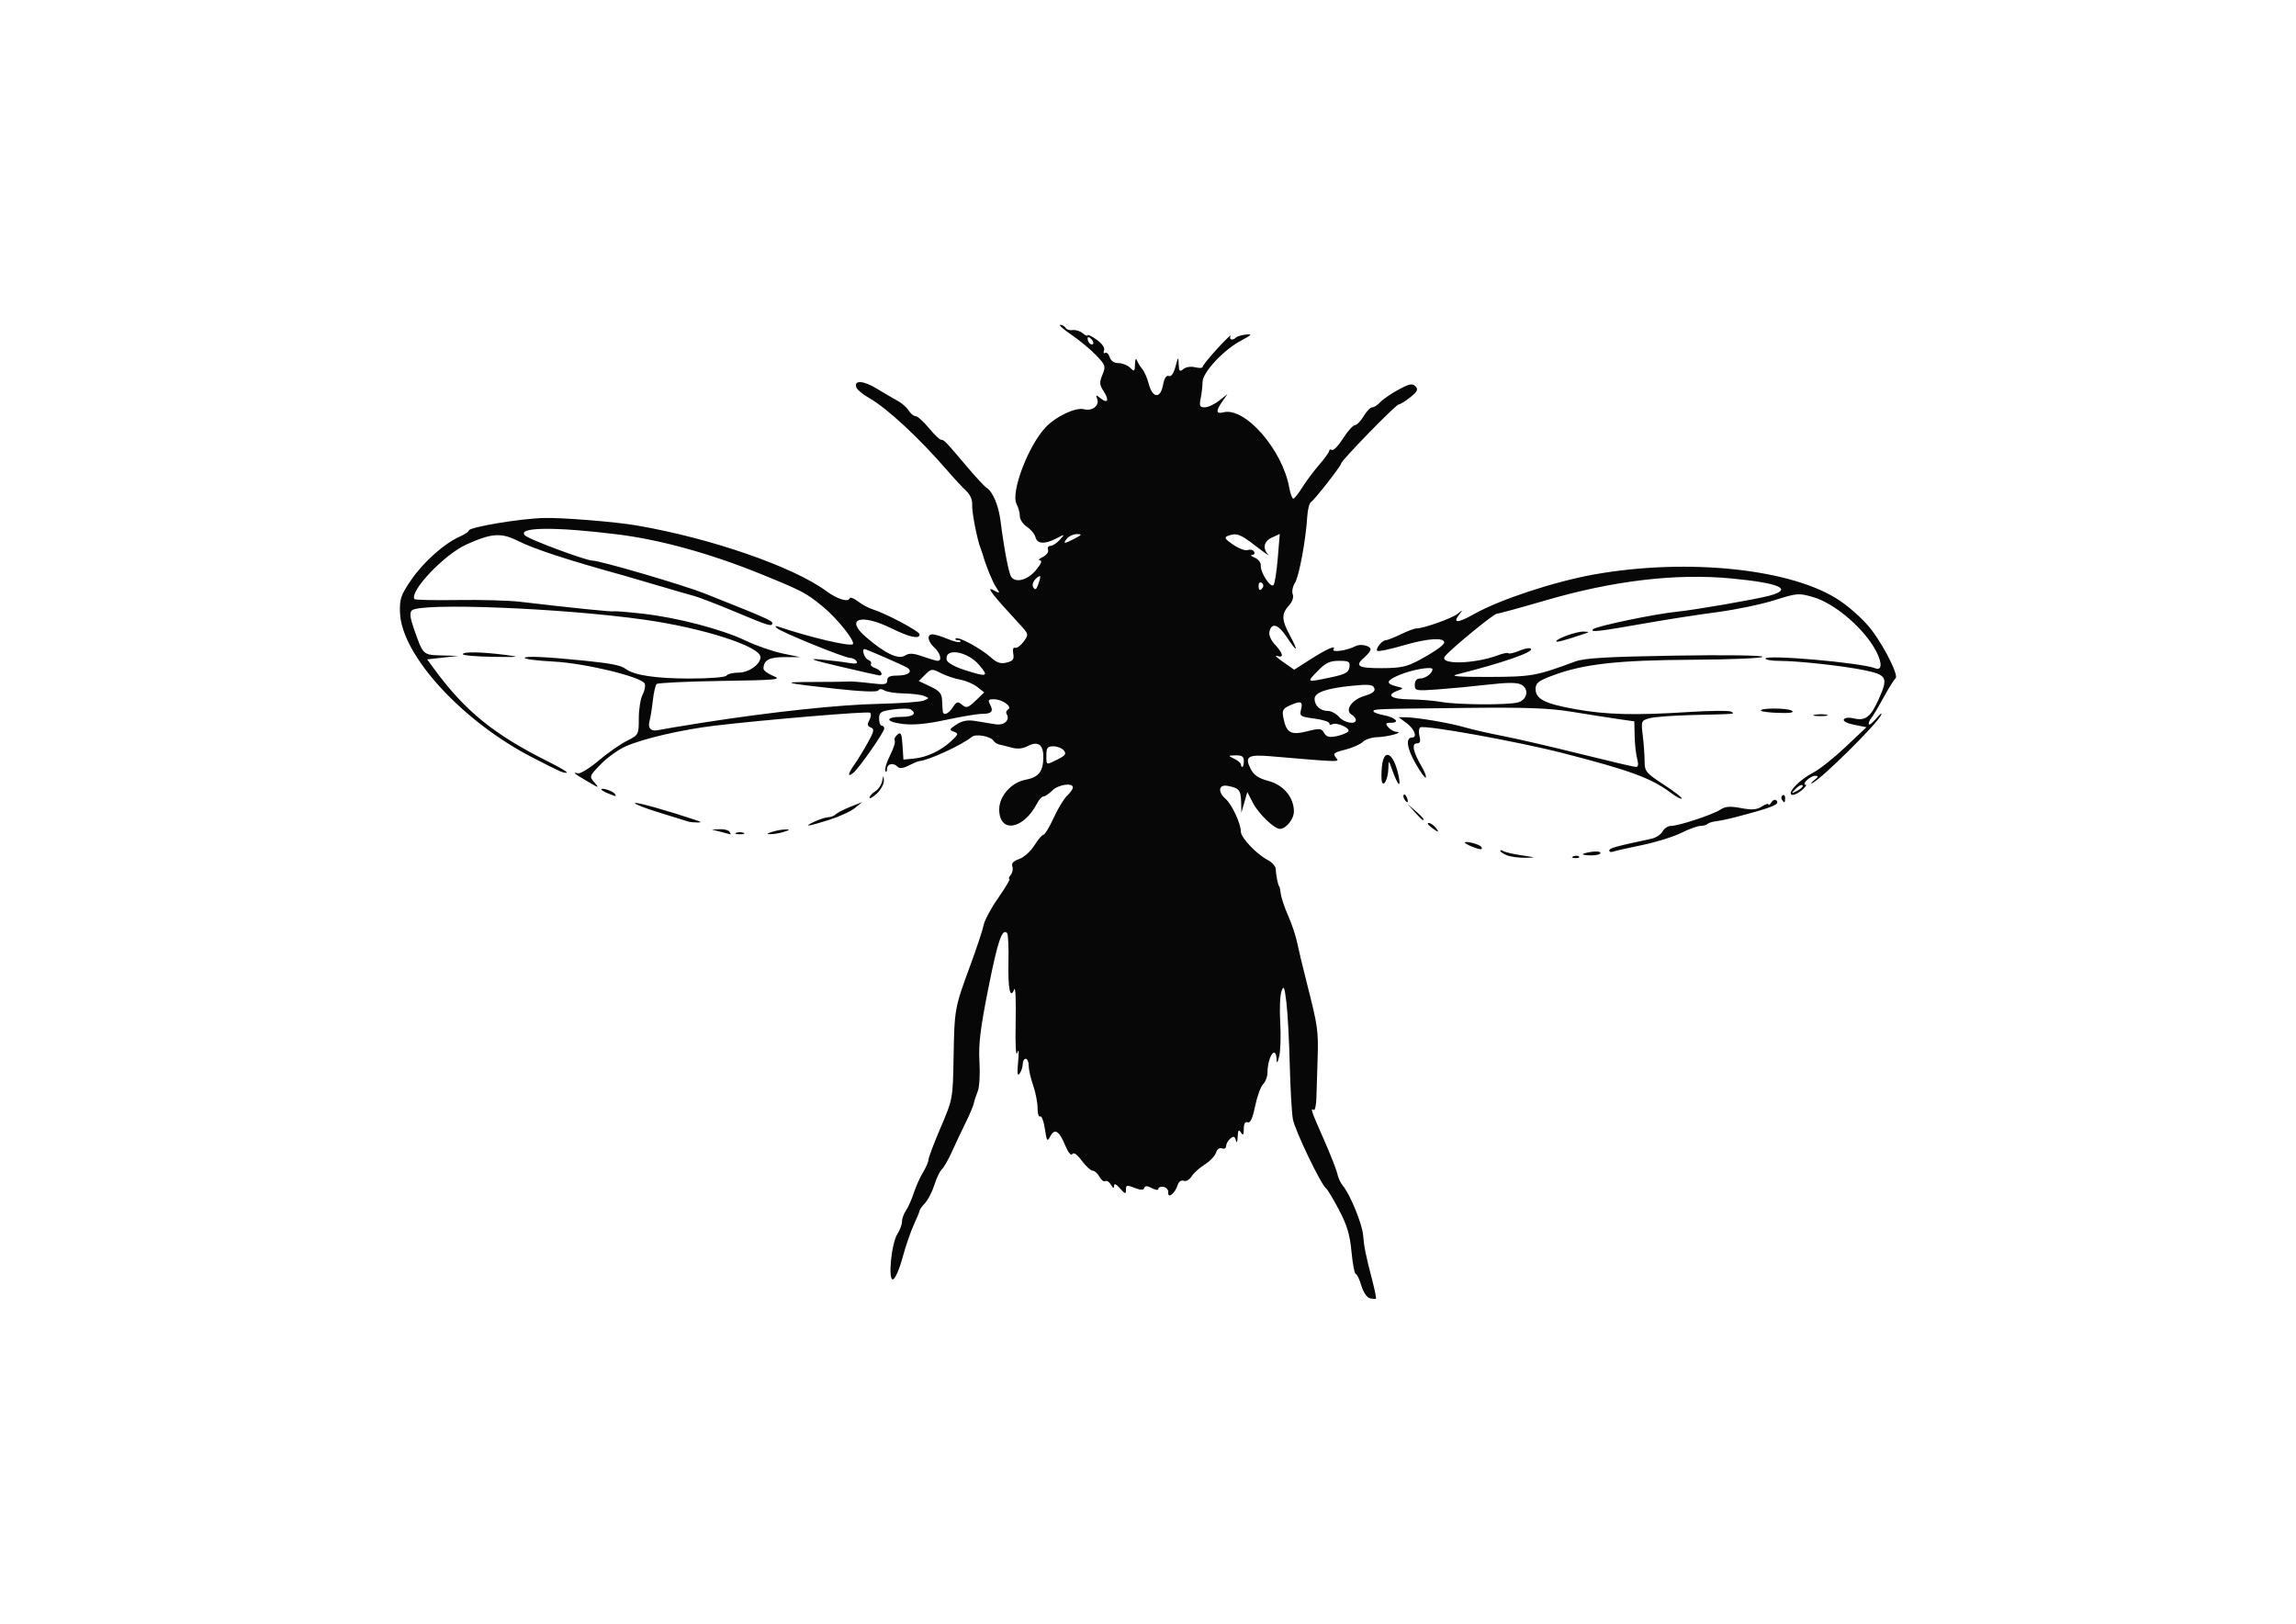 <?xml version="1.0" encoding="UTF-8" standalone="no"?>
<!-- Created with Inkscape (http://www.inkscape.org/) -->

<svg
   xmlns:dc="http://purl.org/dc/elements/1.1/"
   xmlns:cc="http://creativecommons.org/ns#"
   xmlns:rdf="http://www.w3.org/1999/02/22-rdf-syntax-ns#"
   xmlns:svg="http://www.w3.org/2000/svg"
   xmlns="http://www.w3.org/2000/svg"
   xmlns:sodipodi="http://sodipodi.sourceforge.net/DTD/sodipodi-0.dtd"
   xmlns:inkscape="http://www.inkscape.org/namespaces/inkscape"
   version="1.1"
   width="297mm"
   height="210mm"
   viewBox="0 0 1122.52 793.701"
   id="Layer_1"
   xml:space="preserve"
   sodipodi:docname="hexapoda.svg"
   inkscape:version="0.92.3 (unknown)"><sodipodi:namedview
   pagecolor="#ffffff"
   bordercolor="#666666"
   borderopacity="1"
   objecttolerance="10"
   gridtolerance="10"
   guidetolerance="10"
   inkscape:pageopacity="0"
   inkscape:pageshadow="2"
   inkscape:window-width="2495"
   inkscape:window-height="1416"
   id="namedview11"
   showgrid="false"
   units="mm"
   inkscape:zoom="0.55589226"
   inkscape:cx="559.46093"
   inkscape:cy="396.85039"
   inkscape:window-x="65"
   inkscape:window-y="24"
   inkscape:window-maximized="1"
   inkscape:current-layer="Layer_1" /><defs
   id="defs19" />
    
    
    
<path
   inkscape:connector-curvature="0"
   id="path868"
   d="m 669.744,634.622 c -1.433,-0.319 -3.216,-2.964 -4.191,-6.219 -0.933,-3.115 -2.166,-5.663 -2.74,-5.663 -0.574,0 -1.5,-4.871 -2.058,-10.825 -0.783,-8.357 -2.183,-13.038 -6.141,-20.533 -2.82,-5.34 -5.638,-10.044 -6.262,-10.454 -2.41,-1.582 -15.31,-28.445 -16.268,-33.877 -0.555,-3.148 -1.241,-15.126 -1.523,-26.617 -0.282,-11.491 -1.007,-25.079 -1.611,-30.194 -0.93,-7.872 -1.301,-8.757 -2.416,-5.764 -0.725,1.945 -1.012,8.789 -0.639,15.208 0.373,6.419 0.159,13.876 -0.477,16.571 -0.806,3.415 -1.2,3.917 -1.303,1.658 -0.337,-7.41 -4.404,-1.391 -4.451,6.587 -0.014,1.84 -0.972,4.298 -2.137,5.462 -1.164,1.164 -2.919,5.999 -3.899,10.744 -1.236,5.986 -2.353,8.408 -3.647,7.912 -1.241,-0.476 -1.872,0.594 -1.887,3.202 -0.017,3.059 -0.328,3.444 -1.419,1.756 -1.083,-1.675 -1.439,-1.189 -1.586,2.161 -0.114,2.607 -0.457,3.292 -0.863,1.725 -0.535,-2.063 -1.094,-2.249 -2.715,-0.904 -1.122,0.932 -2.041,2.567 -2.041,3.634 0,1.077 -0.903,1.593 -2.031,1.16 -1.212,-0.465 -2.404,0.395 -2.956,2.135 -0.509,1.603 -2.999,4.207 -5.534,5.786 -2.535,1.579 -5.413,4.187 -6.397,5.795 -0.994,1.625 -2.696,2.575 -3.832,2.139 -1.22,-0.468 -2.41,0.367 -2.951,2.072 -1.276,4.019 -4.885,6.916 -4.606,3.696 0.115,-1.322 -0.926,-2.584 -2.313,-2.805 -1.387,-0.221 -2.522,0.212 -2.522,0.962 0,0.757 -1.412,0.608 -3.173,-0.334 -2.254,-1.206 -3.325,-1.242 -3.698,-0.123 -0.358,1.075 -1.669,1.14 -4.125,0.207 -4.725,-1.797 -4.853,-1.77 -4.853,1.013 0,1.902 -0.581,1.712 -2.882,-0.941 -1.883,-2.171 -2.897,-2.622 -2.926,-1.301 -0.03,1.411 -0.492,1.251 -1.53,-0.53 -0.817,-1.404 -2.062,-2.196 -2.766,-1.761 -0.704,0.435 -1.984,-0.524 -2.844,-2.131 -0.86,-1.607 -2.352,-2.94 -3.314,-2.962 -0.963,-0.022 -3.371,-2.227 -5.353,-4.9 -2.293,-3.094 -3.971,-4.266 -4.616,-3.226 -0.599,0.966 -1.99,-0.712 -3.404,-4.106 -3.032,-7.281 -5.174,-8.637 -7.316,-4.634 -1.54,2.878 -1.767,2.572 -2.7,-3.651 -0.56,-3.736 -1.594,-6.437 -2.298,-6.002 -0.704,0.435 -1.28,-1.435 -1.28,-4.156 0,-2.721 -0.973,-7.704 -2.161,-11.073 -1.189,-3.369 -2.161,-7.666 -2.161,-9.547 0,-1.882 -0.648,-3.421 -1.441,-3.421 -0.793,0 -1.451,1.135 -1.463,2.522 -0.014,1.387 -0.698,3.494 -1.525,4.683 -1.089,1.567 -1.296,-0.019 -0.749,-5.764 0.484,-5.087 0.333,-6.635 -0.421,-4.323 -0.693,2.126 -1.011,-4.074 -0.777,-15.13 0.219,-10.303 -0.091,-17.478 -0.688,-15.946 -2.008,5.157 -3.128,-0.193 -2.834,-13.537 0.158,-7.166 -0.155,-13.471 -0.696,-14.011 -2.407,-2.407 -4.531,3.891 -9.169,27.187 -3.891,19.546 -4.826,27.293 -4.314,35.759 0.359,5.944 -0.014,12.428 -0.824,14.409 -0.813,1.981 -1.685,4.649 -1.939,5.928 -0.254,1.279 -2.031,5.494 -3.949,9.366 -1.918,3.872 -4.94,10.274 -6.715,14.226 -1.775,3.952 -4.003,7.843 -4.952,8.646 -0.949,0.803 -2.582,4.199 -3.629,7.546 -1.047,3.348 -3.102,7.373 -4.567,8.946 -1.465,1.572 -2.664,3.217 -2.664,3.655 0,0.438 -1.272,3.545 -2.827,6.905 -1.555,3.36 -4.044,10.612 -5.53,16.117 -1.487,5.505 -3.559,10.294 -4.604,10.642 -2.646,0.882 -0.879,-17.665 2.119,-22.24 1.208,-1.844 2.197,-4.529 2.197,-5.965 0,-1.437 0.88,-3.891 1.956,-5.454 1.076,-1.563 2.796,-5.42 3.821,-8.571 1.026,-3.151 3.061,-7.69 4.522,-10.086 1.461,-2.397 2.66,-5.174 2.663,-6.172 0,-0.998 2.684,-8.083 5.957,-15.744 5.931,-13.883 5.953,-13.999 6.316,-34.209 0.428,-23.814 0.501,-24.215 8.079,-44.775 3.213,-8.718 6.197,-17.727 6.631,-20.021 0.434,-2.294 3.669,-8.292 7.19,-13.329 3.521,-5.037 5.948,-9.157 5.393,-9.157 -0.554,0 -0.269,-0.89 0.634,-1.979 0.903,-1.088 1.267,-2.956 0.809,-4.151 -0.569,-1.484 0.498,-2.637 3.369,-3.637 2.311,-0.806 5.646,-3.801 7.41,-6.656 1.765,-2.855 3.756,-5.191 4.426,-5.191 0.67,0 2.915,-3.707 4.989,-8.237 2.074,-4.53 5.04,-9.419 6.59,-10.863 1.55,-1.444 2.819,-3.249 2.819,-4.011 0,-2.505 -7.145,-1.445 -10.086,1.497 -1.585,1.585 -3.507,2.882 -4.272,2.882 -0.765,0 -2.141,1.459 -3.058,3.242 -6.722,13.067 -18.607,15.025 -18.607,3.064 0,-6.419 5.922,-13.141 12.695,-14.408 6.58,-1.231 8.814,-4.01 8.873,-11.036 0.053,-6.31 -2.653,-8.155 -7.865,-5.366 -2.159,1.155 -4.877,1.405 -7.468,0.687 -2.24,-0.621 -4.981,-1.31 -6.091,-1.529 -1.11,-0.22 -2.413,-1.039 -2.896,-1.822 -1.378,-2.229 -8.62,-3.571 -10.595,-1.963 -4.994,4.066 -21.328,11.575 -25.883,11.899 -0.575,0.041 -2.829,1 -5.009,2.131 -2.571,1.334 -4.456,1.563 -5.366,0.653 -2.241,-2.241 -5.139,-1.625 -5.263,1.119 -0.062,1.387 -0.425,1.76 -0.805,0.828 -0.38,-0.931 0.668,-4.358 2.33,-7.614 1.661,-3.256 2.679,-6.473 2.261,-7.149 -0.417,-0.676 0.169,-1.998 1.303,-2.94 1.733,-1.438 2.133,-0.602 2.506,5.24 l 0.444,6.952 5.043,-0.484 c 6.368,-0.611 13.135,-3.769 18.264,-8.522 3.634,-3.368 3.753,-3.783 1.334,-4.631 -2.38,-0.835 -2.247,-1.201 1.281,-3.512 2.809,-1.84 5.442,-2.335 9.18,-1.725 2.883,0.47 7.278,1.188 9.765,1.596 4.454,0.73 7.444,-2.013 5.545,-5.086 -0.412,-0.666 -0.05,-1.643 0.802,-2.17 2.172,-1.342 -2.821,-4.901 -6.958,-4.959 -2.773,-0.039 -3.065,0.379 -1.852,2.647 1.792,3.348 0.708,4.512 -4.203,4.512 -2.103,0 -9.938,1.315 -17.411,2.922 -9.396,2.021 -15.915,2.637 -21.136,1.997 -8.617,-1.056 -8.82,-3.479 -0.291,-3.479 5.443,0 7.359,-1.673 4.171,-3.643 -0.829,-0.512 -4.638,-0.501 -8.465,0.025 -6.139,0.844 -6.958,1.368 -6.958,4.449 0,1.921 0.567,3.492 1.261,3.492 0.693,0 1.261,0.617 1.261,1.372 0,1.752 -12.202,19.253 -15.101,21.659 -3.001,2.491 -2.749,0.536 0.526,-4.077 1.494,-2.104 4.397,-6.841 6.451,-10.528 3.151,-5.654 3.393,-6.834 1.545,-7.543 -1.693,-0.65 -1.848,-1.481 -0.684,-3.656 0.829,-1.549 0.951,-3.159 0.272,-3.579 -1.229,-0.76 -51.139,3.414 -75.862,6.345 -15.957,1.891 -34.997,6.305 -43.583,10.103 -3.545,1.568 -9.019,5.503 -12.165,8.746 -5.62,5.791 -5.675,5.948 -3.084,8.925 2.473,2.842 2.279,2.819 -3.127,-0.37 -7.139,-4.211 -7.782,-4.743 -4.977,-4.117 1.225,0.273 5.764,-2.502 10.086,-6.168 4.322,-3.666 10.522,-8.009 13.777,-9.651 5.87,-2.961 5.918,-3.05 5.918,-11.056 0,-4.439 0.827,-9.617 1.838,-11.506 1.011,-1.889 1.496,-4.327 1.078,-5.417 -1.259,-3.28 -29.038,-10.021 -44.651,-10.834 -7.727,-0.403 -14.049,-1.19 -14.049,-1.75 0,-1.072 10.326,-0.6 29.539,1.35 12.931,1.313 17.542,2.253 19.96,4.07 4.016,3.018 14.779,4.629 30.915,4.629 10.045,0 17.776,-0.609 18.29,-1.441 0.49,-0.793 3.122,-1.441 5.849,-1.441 5.031,0 10.722,-4.022 10.722,-7.578 0,-5.228 -28.011,-14.243 -56.917,-18.318 -40.363,-5.691 -109.628,-8.424 -113.57,-4.482 -1.112,1.112 -0.798,3.708 1.105,9.122 4.466,12.707 4.338,12.586 13.452,12.846 l 8.235,0.235 -7.637,0.846 -7.637,0.846 3.705,5.043 c 14.893,20.272 29.131,31.798 55.516,44.941 5.944,2.961 9.988,5.408 8.986,5.437 -1.971,0.058 -2.276,-0.077 -16.191,-7.176 -34.621,-17.664 -64.531,-50.202 -65.285,-71.023 -0.246,-6.791 0.372,-8.603 5.486,-16.078 5.974,-8.732 16.136,-17.792 23.722,-21.15 2.407,-1.065 4.376,-2.381 4.376,-2.924 0,-1.677 24.786,-5.848 36.744,-6.182 8.811,-0.247 34.899,1.855 45.389,3.657 36.485,6.266 76.775,20.239 92.94,32.233 5.048,3.745 10.47,5.414 11.132,3.427 0.255,-0.765 2.069,-0.137 4.032,1.396 1.962,1.533 5.189,3.285 7.17,3.895 6.477,1.991 23.055,10.818 23.055,12.275 0,2.496 -4.796,1.48 -13.689,-2.9 -15.153,-7.463 -23.017,-4.794 -12.517,4.248 9.298,8.008 15.761,11.078 19.026,9.039 2.106,-1.315 4.028,-1.219 8.724,0.438 3.313,1.169 6.59,2.125 7.283,2.125 2.274,0 1.318,-3.824 -1.622,-6.484 -3.32,-3.004 -3.801,-6.484 -0.896,-6.484 1.092,0 4.404,1.011 7.36,2.246 2.956,1.235 5.737,1.884 6.18,1.441 0.443,-0.443 -0.059,-0.805 -1.116,-0.805 -1.057,0 -1.532,-0.39 -1.055,-0.866 1.14,-1.14 12.262,4.87 17.172,9.279 2.938,2.638 4.795,3.241 7.72,2.507 3.096,-0.777 3.724,-1.634 3.201,-4.371 -0.396,-2.071 -0.033,-3.189 0.925,-2.854 0.867,0.303 2.744,-1.057 4.171,-3.022 2.57,-3.537 2.547,-3.624 -2.398,-8.967 -12.942,-13.984 -16.171,-18.174 -12.498,-16.22 3.512,1.869 3.526,1.853 1.299,-1.569 -1.784,-2.741 -5.162,-11.094 -6.351,-15.705 -0.102,-0.396 -0.566,-1.693 -1.03,-2.882 -1.828,-4.68 -4.447,-18.211 -4.202,-21.712 0.156,-2.24 -1.023,-4.884 -2.987,-6.7 -1.785,-1.65 -5.839,-6.005 -9.009,-9.677 -13.888,-16.091 -29.571,-30.643 -38.478,-35.704 -2.935,-1.668 -5.68,-3.927 -6.1,-5.02 -1.454,-3.788 3.35,-3.535 9.984,0.525 3.666,2.244 8.272,4.937 10.235,5.985 1.963,1.048 4.351,3.155 5.305,4.683 0.954,1.528 2.491,2.778 3.415,2.778 0.924,0 3.826,2.594 6.447,5.764 2.622,3.17 5.322,5.764 6.001,5.764 1.445,0 2.118,0.699 12.516,13.003 4.337,5.132 8.714,9.85 9.726,10.484 3.035,1.9 5.828,8.529 6.807,16.158 1.833,14.285 4.085,25.95 5.309,27.504 2.332,2.961 7.985,1.363 11.98,-3.388 2.524,-3.001 3.245,-4.718 2.009,-4.781 -1.061,-0.054 -0.444,-0.813 1.372,-1.688 1.831,-0.882 2.974,-2.443 2.567,-3.505 -0.404,-1.053 0.117,-1.915 1.158,-1.915 1.041,0 3.09,-1.323 4.553,-2.939 2.65,-2.929 2.645,-2.931 -1.578,-0.729 -5.752,2.999 -9.404,2.791 -10.287,-0.587 -0.405,-1.548 -2.289,-3.833 -4.188,-5.076 -1.898,-1.244 -3.452,-3.586 -3.452,-5.205 0,-1.619 -0.708,-4.266 -1.573,-5.883 -3.014,-5.633 5.639,-28.498 14.222,-37.58 5.036,-5.329 14.656,-9.849 18.707,-8.79 4.034,1.055 7.685,-1.766 6.474,-5.001 -0.793,-2.117 -0.6,-2.168 1.561,-0.41 3.561,2.897 4.472,1.022 1.62,-3.331 -2.09,-3.19 -2.182,-4.377 -0.629,-8.128 1.712,-4.132 1.53,-4.695 -3.071,-9.51 -2.689,-2.815 -8.124,-7.319 -12.076,-10.009 -3.952,-2.69 -6.422,-4.89 -5.488,-4.89 0.933,0 2.117,0.679 2.63,1.51 0.513,0.83 2.073,1.317 3.466,1.081 1.393,-0.236 3.605,0.461 4.916,1.548 1.31,1.088 2.383,1.53 2.383,0.983 0,-0.547 1.986,0.419 4.414,2.148 2.67,1.901 4.1,3.962 3.619,5.216 -0.437,1.14 -0.201,1.706 0.525,1.257 0.726,-0.449 1.735,0.49 2.242,2.087 0.581,1.83 2.179,2.903 4.324,2.903 1.871,0 4.421,1.019 5.667,2.264 2.059,2.058 2.275,1.895 2.378,-1.801 0.063,-2.261 0.466,-3.106 0.909,-1.904 0.437,1.189 1.628,3.134 2.645,4.323 1.018,1.189 2.433,4.43 3.145,7.202 1.812,7.054 5.707,7.46 6.971,0.726 0.643,-3.426 1.619,-4.974 2.843,-4.504 1.193,0.458 2.372,-1.197 3.277,-4.597 1.325,-4.981 1.423,-5.054 1.562,-1.173 0.125,3.493 0.483,3.862 2.292,2.361 1.229,-1.02 3.687,-1.391 5.764,-0.869 1.992,0.5 3.628,0.41 3.637,-0.199 0.014,-0.609 3.295,-4.674 7.302,-9.033 4.007,-4.359 6.88,-7.115 6.383,-6.124 -0.961,1.918 0.983,2.487 2.684,0.786 0.558,-0.558 2.774,-1.2 4.923,-1.427 3.24,-0.342 2.789,0.18 -2.639,3.053 -8.37,4.43 -18.669,15.502 -18.669,20.07 0,1.9 -0.405,5.481 -0.901,7.957 -0.767,3.837 -0.476,4.503 1.967,4.503 1.577,0 4.725,-1.459 6.995,-3.242 l 4.127,-3.242 -2.492,3.563 c -3.29,4.704 -3.146,6.311 0.48,5.362 10.529,-2.753 28.882,18.227 32.214,36.825 0.532,2.972 1.425,5.386 1.983,5.365 0.558,-0.021 2.505,-2.453 4.326,-5.403 1.821,-2.951 5.549,-7.951 8.285,-11.113 2.736,-3.161 4.975,-6.28 4.975,-6.929 0,-0.65 0.594,-0.814 1.321,-0.365 0.727,0.449 3.158,-2.083 5.403,-5.626 2.245,-3.543 4.856,-6.466 5.802,-6.495 0.946,-0.029 2.869,-1.998 4.273,-4.375 1.404,-2.378 3.286,-4.323 4.181,-4.323 0.895,0 2.661,-1.135 3.924,-2.522 1.263,-1.387 5.242,-4.122 8.842,-6.079 5.343,-2.904 6.882,-3.215 8.374,-1.694 1.483,1.512 1.012,2.522 -2.494,5.351 -2.378,1.918 -4.917,3.491 -5.643,3.495 -1.393,0.007 -28.216,27.511 -28.218,28.934 -10e-4,1.167 -12.944,17.71 -14.714,18.808 -0.803,0.498 -1.628,3.74 -1.833,7.205 -0.672,11.328 -4.02,29.289 -6.039,32.393 -1.087,1.671 -1.559,4.127 -1.048,5.457 0.545,1.421 -0.154,3.613 -1.694,5.315 -3.878,4.285 -3.835,7.059 0.228,14.647 4.471,8.351 3.78,8.889 -1.387,1.081 -4.153,-6.275 -7.339,-7.374 -8.5,-2.932 -0.461,1.764 0.562,4.236 2.714,6.558 4.07,4.392 4.467,6.726 0.933,5.484 -1.387,-0.488 -0.06,0.83 2.948,2.929 l 5.47,3.815 7.498,-4.772 c 8.681,-5.525 13.167,-7.496 11.716,-5.147 -1.037,1.677 6.891,0.507 10.757,-1.588 2.395,-1.298 7.36,-0.219 7.36,1.6 0,0.708 -1.297,2.397 -2.882,3.755 -5.07,4.341 -3.395,5.431 8.285,5.395 9.356,-0.029 12.336,-0.666 18.372,-3.928 7.607,-4.111 12.248,-7.383 12.248,-8.637 0,-2.518 -8.178,-1.995 -19.195,1.229 -6.991,2.046 -13.081,3.349 -13.534,2.897 -1.017,-1.017 2.329,-5.215 4.157,-5.215 0.734,0 4.018,-1.297 7.299,-2.882 3.281,-1.585 6.741,-2.882 7.69,-2.882 3.471,0 17.266,-4.881 20.043,-7.092 2.674,-2.128 2.73,-2.11 0.875,0.282 -3.393,4.377 -0.733,4.292 7.289,-0.232 12.596,-7.104 39.372,-15.917 58.863,-19.374 46.019,-8.162 97.271,-2.629 120.094,12.965 5.625,3.843 12.324,10.071 15.591,14.493 6.652,9.005 13.149,22.282 11.45,23.402 -0.644,0.424 -3.292,4.662 -5.885,9.417 -2.593,4.755 -5.283,9.262 -5.979,10.014 -0.696,0.753 -1.242,2.05 -1.213,2.882 0.029,0.832 1.707,-0.432 3.73,-2.81 2.023,-2.378 3.027,-3.026 2.231,-1.441 -2.301,4.58 -28.75,30.73 -33.39,33.012 -1.189,0.585 -0.903,0.043 0.636,-1.205 2.259,-1.832 2.363,-2.268 0.537,-2.268 -2.332,0 -6.833,4.285 -4.591,4.371 0.692,0.026 -0.269,1.32 -2.135,2.874 -1.866,1.554 -4.022,2.437 -4.791,1.961 -1.971,-1.218 4.26,-7.512 10.714,-10.821 2.977,-1.526 10.031,-7.132 15.675,-12.457 l 10.263,-9.682 -5.978,-1.182 c -3.466,-0.685 -5.597,-1.799 -5.071,-2.649 0.499,-0.807 2.512,-1.064 4.474,-0.572 6.019,1.511 8.573,-0.395 12.624,-9.423 4.712,-10.5 4.016,-11.809 -7.516,-14.131 -10.421,-2.098 -32.076,-4.458 -41.051,-4.474 -3.764,-0.007 -6.844,-0.509 -6.844,-1.116 0,-2.12 46.827,2.009 53.675,4.732 4.333,1.724 3.029,-5.288 -2.405,-12.932 -7.016,-9.868 -18.9,-19.192 -27.79,-21.802 -7.207,-2.116 -7.953,-2.059 -19.108,1.465 -6.385,2.017 -18.896,4.627 -27.803,5.8 -8.907,1.173 -23.975,3.501 -33.485,5.173 -24.846,4.369 -29.063,4.863 -27.378,3.204 1.529,-1.505 30.16,-7.477 41.066,-8.566 8.561,-0.854 38.201,-5.978 44.968,-7.773 12.06,-3.199 5.464,-6.217 -18.547,-8.487 -27.054,-2.557 -57.69,1.08 -90.927,10.794 -12.118,3.542 -22.73,6.44 -23.581,6.44 -1.511,0 -21.907,16.7 -25.282,20.699 -3.665,4.344 14.244,4.025 26.033,-0.463 2.289,-0.872 4.479,-1.268 4.866,-0.881 0.387,0.387 2.877,-0.204 5.532,-1.314 2.656,-1.11 5.154,-1.491 5.552,-0.848 1.049,1.697 -14.114,6.92 -36.482,12.565 -3.285,0.829 1.81,1.199 15.85,1.151 20.993,-0.072 23.057,-0.441 42.306,-7.568 4.424,-1.638 15.725,-2.298 48.631,-2.841 24.318,-0.401 42.865,-0.157 42.862,0.563 0,0.699 -15.403,1.352 -34.222,1.451 -36.694,0.194 -53.377,2.077 -68.439,7.726 -6.929,2.598 -8.285,3.675 -8.285,6.573 0,4.913 4.485,7.187 19.453,9.865 15.289,2.735 29.005,3.08 55.26,1.39 10.58,-0.681 19.982,-0.762 20.893,-0.18 1.918,1.226 3.191,1.116 -19.237,1.661 -9.114,0.222 -18.433,0.925 -20.71,1.564 -4.033,1.131 -4.117,1.351 -3.255,8.525 0.487,4.05 0.89,9.72 0.897,12.598 0.014,4.854 0.697,5.68 9.421,11.364 5.175,3.372 9.108,6.431 8.74,6.799 -0.368,0.368 -2.819,-0.941 -5.446,-2.909 -9.469,-7.091 -19.767,-10.879 -52.328,-19.247 -22.457,-5.771 -67.925,-13.98 -70.075,-12.651 -0.694,0.429 -0.864,2.361 -0.379,4.293 0.644,2.566 0.293,3.514 -1.301,3.514 -2.662,0 -1.777,4.299 2.311,11.229 1.539,2.609 2.473,5.071 2.074,5.469 -0.399,0.398 -2.738,-2.844 -5.2,-7.205 -4.099,-7.264 -4.712,-12.374 -1.483,-12.374 2.719,0 1.109,-4.214 -2.676,-7.001 l -3.963,-2.919 3.602,0.044 c 5.555,0.069 21.605,2.808 28.819,4.918 3.566,1.044 11.996,2.965 18.732,4.27 6.736,1.305 23.731,5.235 37.766,8.734 14.035,3.499 26.263,6.362 27.174,6.362 1.107,0 1.298,-1.313 0.575,-3.963 -0.594,-2.179 -1.151,-7.196 -1.237,-11.147 l -0.157,-7.185 -7.925,-1.135 c -4.359,-0.624 -14.409,-2.197 -22.334,-3.496 -11.375,-1.864 -22.451,-2.271 -52.594,-1.934 -44.872,0.502 -44.669,0.494 -44.669,1.682 0,0.506 2.247,1.342 4.993,1.857 5.727,1.074 8.256,3.707 3.561,3.707 -2.631,0 -2.851,0.352 -1.349,2.161 0.987,1.189 2.849,2.226 4.139,2.305 3.805,0.233 -4.388,2.437 -9.645,2.595 -2.632,0.079 -5.762,1.119 -6.954,2.312 -1.193,1.193 -5.05,2.894 -8.571,3.781 -5.524,1.391 -6.152,1.917 -4.573,3.831 1.947,2.361 3.294,2.387 -32.212,-0.63 -10.827,-0.92 -12.532,0.229 -9.381,6.323 1.517,2.934 3.89,4.513 8.726,5.806 7.309,1.955 12.348,8.023 12.358,14.881 0,3.724 -3.842,8.509 -6.842,8.509 -2.804,0 -10.48,-7.409 -13.242,-12.783 l -2.688,-5.229 -1.45,5.043 -1.45,5.043 -0.13,-5.318 c -0.14,-5.699 -1.049,-6.764 -6.638,-7.778 -4.428,-0.803 -4.921,2.948 -0.852,6.477 2.986,2.59 7.36,12.032 7.36,15.888 0,2.943 7.685,11.054 13.152,13.881 2.179,1.127 3.954,3.187 3.946,4.579 -0.014,2.512 1.162,8.294 1.688,8.294 0.151,0 0.476,1.621 0.722,3.602 0.246,1.981 1.883,6.844 3.638,10.807 1.755,3.963 3.711,9.798 4.347,12.968 0.636,3.17 2.812,12.248 4.835,20.173 5.286,20.708 5.633,23.156 5.197,36.744 -0.216,6.736 -0.48,15.266 -0.587,18.955 -0.107,3.689 -0.68,6.406 -1.274,6.039 -1.815,-1.122 -1.298,0.406 4.823,14.248 3.247,7.343 6.249,14.973 6.672,16.954 0.423,1.981 1.626,4.593 2.675,5.803 3.439,3.971 9.478,18.649 9.927,24.13 0.486,5.936 1.3,9.947 4.552,22.43 1.206,4.628 1.98,8.561 1.721,8.741 -0.259,0.179 -1.593,0.076 -2.965,-0.23 z M 881.262,383.875 c -0.483,-0.483 -1.997,0.294 -3.365,1.726 -2.378,2.49 -2.339,2.528 0.878,0.878 1.851,-0.949 2.97,-2.121 2.487,-2.604 z m -273.145,-11.857 c 0,-2.207 -0.928,-2.859 -3.963,-2.784 -3.891,0.096 -3.904,0.126 -0.72,1.661 1.783,0.86 3.242,2.113 3.242,2.784 0,0.671 0.324,1.221 0.72,1.221 0.396,0 0.72,-1.297 0.72,-2.882 z m -90.937,-0.857 c 3.71,-1.851 4.28,-2.692 2.927,-4.323 -0.924,-1.113 -3.222,-2.025 -5.106,-2.025 -2.846,0 -3.426,0.732 -3.426,4.323 0,5.059 -0.277,4.959 5.605,2.025 z m 141.919,-13.525 c 1.56,-1.56 -5.758,-4.863 -7.875,-3.554 -0.726,0.449 -1.32,0.213 -1.32,-0.525 0,-0.737 -3.305,-1.779 -7.344,-2.315 -6.907,-0.916 -7.291,-1.184 -6.457,-4.508 0.993,-3.958 -0.174,-4.327 -5.707,-1.806 -3.242,1.477 -3.666,2.364 -2.917,6.105 1.449,7.247 3.602,8.445 11.569,6.438 6.163,-1.552 7.046,-1.468 8.31,0.791 1.074,1.919 2.493,2.311 5.897,1.631 2.466,-0.493 5.095,-1.509 5.843,-2.257 z m -316.113,-4.295 c 33.719,-5.289 66.963,-8.858 86.456,-9.282 10.699,-0.233 20.702,-0.959 22.229,-1.613 2.741,-1.175 2.741,-1.204 0,-2.278 -1.527,-0.598 -6.019,-1.143 -9.981,-1.211 -3.963,-0.068 -8.16,-0.728 -9.328,-1.466 -1.321,-0.835 -2.444,-0.824 -2.972,0.03 -0.529,0.855 -8.42,0.534 -20.931,-0.853 -26.089,-2.892 -27.327,-3.302 -9.996,-3.314 7.925,-0.006 15.382,-0.101 16.571,-0.212 1.189,-0.111 5.89,0.252 10.447,0.807 7.129,0.869 8.285,0.68 8.285,-1.354 0,-1.732 1.323,-2.363 4.958,-2.363 5.33,0 7.756,-1.951 4.792,-3.854 -1.753,-1.126 -20.05,-9.114 -20.875,-9.114 -1.508,0 0.022,4.576 1.751,5.239 1.184,0.454 1.823,1.36 1.42,2.012 -0.403,0.652 0.573,1.601 2.17,2.107 2.719,0.863 4.19,3.709 1.822,3.525 -0.594,-0.046 -9.186,-1.989 -19.092,-4.317 -14.099,-3.314 -16.134,-4.062 -9.366,-3.442 4.755,0.435 10.847,1.171 13.537,1.635 3.458,0.596 4.594,0.363 3.878,-0.797 -0.557,-0.902 -1.987,-1.64 -3.177,-1.64 -2.749,0 -33.926,-12.694 -35.851,-14.597 -0.955,-0.944 -0.712,-1.177 0.72,-0.691 15.292,5.19 35.191,9.875 36.478,8.589 1.344,-1.343 -7.494,-12.446 -14.547,-18.275 -8.11,-6.703 -10.137,-7.774 -30.101,-15.899 -24.755,-10.075 -49.325,-16.882 -70.36,-19.493 -30.882,-3.833 -49.566,-3.595 -45.185,0.574 2.04,1.941 29.749,12.241 32.932,12.241 3.708,0 44.313,11.888 54.76,16.033 28.682,11.378 33.141,13.323 33.141,14.452 0,1.978 -1.486,1.532 -18.051,-5.415 -8.696,-3.647 -17.756,-7.145 -20.134,-7.774 -2.378,-0.629 -10.159,-2.878 -17.291,-4.998 -7.133,-2.12 -14.914,-4.392 -17.291,-5.051 -27.724,-7.674 -43.579,-12.867 -51.709,-16.938 -8.133,-4.072 -12.846,-3.726 -25.161,1.849 -10.675,4.832 -27.657,22.672 -25.362,26.643 0.251,0.434 9.739,0.644 21.084,0.466 11.345,-0.178 25.167,0.211 30.715,0.865 25.482,3.001 44.764,4.968 45.781,4.669 0.612,-0.179 6.963,0.336 14.113,1.146 16.961,1.921 38.598,7.59 50.337,13.187 5.151,2.456 13.257,5.273 18.012,6.26 l 8.646,1.794 -7.721,-0.011 c -7.493,-0.01 -10.213,1.478 -10.268,5.622 -0.014,0.906 2.168,2.527 4.845,3.602 4.371,1.756 1.764,2.003 -25.576,2.419 -16.744,0.255 -30.928,0.934 -31.519,1.508 -0.592,0.574 -1.433,4.256 -1.869,8.182 -0.436,3.926 -1.129,8.267 -1.539,9.646 -1.085,3.648 0.603,5.532 4.212,4.7 1.735,-0.399 11.259,-1.998 21.165,-3.551 z m 319.886,-1.424 c 0,-0.753 -0.894,-1.888 -1.986,-2.522 -3.603,-2.091 -0.124,-7.32 6.113,-9.189 4.095,-1.227 5.488,-2.321 4.902,-3.848 -0.666,-1.735 -2.672,-1.951 -10.737,-1.156 -12.633,1.245 -18.465,3.269 -18.465,6.41 0,3.325 2.823,5.911 6.452,5.911 1.647,0 4.104,1.297 5.461,2.882 2.517,2.94 8.26,3.992 8.26,1.513 z m -197.06,-6.176 c 1.868,-2.814 2.445,-2.969 4.551,-1.221 2.11,1.751 2.935,1.499 6.615,-2.026 l 4.204,-4.027 -3.418,-2.689 c -1.88,-1.479 -5.579,-3.064 -8.218,-3.522 -2.64,-0.458 -6.905,-1.895 -9.478,-3.194 -4.483,-2.263 -4.807,-2.232 -7.775,0.735 l -3.097,3.097 5.613,2.659 c 4.584,2.171 5.644,3.447 5.78,6.955 0.091,2.363 0.253,4.782 0.36,5.376 0.376,2.091 2.747,1.046 4.864,-2.142 z m 276.311,-2.384 c 4.609,-1.274 5.599,-6.577 1.626,-8.704 -2.034,-1.089 -6.785,-1.087 -16.298,0.007 -7.384,0.849 -18.451,1.905 -24.593,2.345 -10.682,0.766 -11.167,0.667 -11.167,-2.266 0,-1.993 0.908,-3.067 2.594,-3.067 2.62,0 6.052,-2.563 6.052,-4.52 0,-1.559 -9.967,0.159 -16.21,2.794 -6.397,2.7 -6.811,4.2 -1.524,5.527 3.771,0.946 3.791,1.006 0.72,2.142 -5.942,2.198 -3.268,4.142 5.847,4.25 4.953,0.059 11.924,0.626 15.49,1.261 8.024,1.428 32.588,1.579 37.464,0.231 z m -91.499,-12.245 c 7.083,-1.488 8.729,-2.383 9.106,-4.951 0.405,-2.759 -0.209,-3.135 -5.121,-3.135 -4.487,0 -6.54,0.989 -10.469,5.043 -5.444,5.617 -5.546,5.569 6.484,3.042 z m -171.689,-5.819 c -5.847,-7.034 -17.318,-8.937 -16.072,-2.666 0.249,1.252 3.883,3.32 8.365,4.761 11.499,3.696 12.332,3.47 7.707,-2.095 z m 29.656,-43.281 c 0.056,-0.764 -0.948,-0.34 -2.231,0.942 -1.381,1.381 -1.867,3.084 -1.192,4.176 0.85,1.375 1.417,1.135 2.231,-0.942 0.6,-1.532 1.137,-3.411 1.192,-4.176 z m 108.83,5.091 c 0.456,-0.738 0.17,-1.749 -0.635,-2.246 -0.805,-0.498 -1.464,0.106 -1.464,1.341 0,2.531 0.865,2.904 2.1,0.905 z m 7.269,-14.18 0.991,-11.919 -3.739,1.704 c -4.031,1.837 -4.825,5.261 -1.938,8.365 0.991,1.065 -1.661,-0.75 -5.893,-4.035 -7.773,-6.033 -9.612,-6.705 -13.871,-5.071 -1.874,0.719 -1.334,1.59 2.673,4.313 2.761,1.876 5.969,3.048 7.128,2.603 1.159,-0.445 2.535,-0.116 3.058,0.731 0.523,0.847 0.102,1.58 -0.935,1.631 -1.037,0.05 -0.465,0.664 1.272,1.364 1.757,0.708 3.073,2.426 2.967,3.871 -0.246,3.343 4.767,11.035 6.203,9.517 0.601,-0.635 1.539,-6.518 2.084,-13.074 z m -99.231,-9.686 c 3.577,-1.866 3.719,-2.154 1.062,-2.161 -1.686,-0.004 -3.873,0.964 -4.859,2.153 -2.259,2.721 -1.407,2.723 3.798,0.009 z m 7.994,-97.584 c -1.034,-1.034 -1.705,-1.119 -1.705,-0.216 0,1.923 1.704,3.627 2.666,2.666 0.409,-0.409 -0.023,-1.512 -0.961,-2.45 z m 203.267,252.43 c -1.783,-0.717 -3.242,-1.687 -3.242,-2.155 0,-0.469 0.714,-0.411 1.587,0.129 0.873,0.539 4.925,1.469 9.006,2.067 6.976,1.021 7.075,1.091 1.655,1.174 -3.17,0.049 -7.223,-0.498 -9.006,-1.215 z m 32.511,0.502 c 1.04,-0.416 2.283,-0.365 2.762,0.114 0.479,0.479 -0.372,0.819 -1.891,0.757 -1.679,-0.069 -2.02,-0.411 -0.87,-0.871 z m 4.593,-1.014 c 0,-0.306 1.945,-0.842 4.323,-1.191 2.378,-0.349 4.323,-0.098 4.323,0.557 0,0.655 -1.945,1.191 -4.323,1.191 -2.378,0 -4.323,-0.251 -4.323,-0.557 z m 12.968,-1.861 c 0,-1.132 3.001,-1.965 20.573,-5.713 2.201,-0.469 4.656,-2.074 5.454,-3.566 0.798,-1.492 2.641,-2.712 4.095,-2.712 3.766,0 20.34,-5.452 24.136,-7.939 2.473,-1.621 4.765,-1.797 10.132,-0.778 5.365,1.018 7.67,0.841 10.178,-0.78 1.783,-1.153 3.252,-1.595 3.264,-0.982 0.014,0.613 0.625,0.16 1.363,-1.006 0.737,-1.166 1.843,-1.617 2.458,-1.002 1.944,1.944 -1.403,3.328 -19.693,8.139 -3.566,0.938 -7.939,1.863 -9.716,2.056 -1.777,0.193 -3.669,0.787 -4.203,1.321 -0.534,0.534 -2.1,0.971 -3.48,0.971 -1.38,0 -5.649,1.554 -9.486,3.453 -3.838,1.899 -12.489,4.579 -19.225,5.955 -6.736,1.376 -13.058,2.809 -14.049,3.185 -0.991,0.376 -1.801,0.105 -1.801,-0.602 z m -67.363,-1.95 c -1.783,-0.717 -3.242,-1.558 -3.242,-1.87 0,-1.067 7.246,0.816 8.031,2.087 0.964,1.56 -0.537,1.492 -4.789,-0.217 z m -367.076,-7.16 -4.323,-1.1 3.878,-0.17 c 2.133,-0.094 4.278,0.478 4.768,1.27 0.49,0.793 0.69,1.364 0.445,1.27 -0.245,-0.094 -2.39,-0.665 -4.768,-1.27 z m 7.565,0.487 c 0.991,-0.4 2.612,-0.4 3.602,0 0.991,0.4 0.18,0.727 -1.801,0.727 -1.981,0 -2.792,-0.327 -1.801,-0.727 z m 17.651,-0.487 c 1.981,-0.635 4.899,-1.154 6.484,-1.154 2.282,0 2.132,0.24 -0.72,1.154 -1.981,0.635 -4.899,1.154 -6.484,1.154 -2.282,0 -2.132,-0.24 0.72,-1.154 z m 322.132,-2.207 c -1.538,-1.164 -2.104,-2.116 -1.257,-2.116 0.847,0 2.347,0.973 3.334,2.161 2.244,2.704 1.538,2.688 -2.077,-0.046 z m -301.238,-2.888 c 2.378,-1.089 5.328,-2.009 6.556,-2.044 1.228,-0.036 2.849,-0.68 3.602,-1.431 0.753,-0.751 3.963,-2.4 7.133,-3.664 l 5.764,-2.298 -3.602,2.941 c -1.981,1.618 -7.723,4.239 -12.76,5.826 -10.462,3.295 -12.973,3.547 -6.693,0.671 z m -61.96,0.081 c -0.793,-0.255 -7.153,-2.219 -14.134,-4.364 -6.981,-2.145 -12.355,-4.239 -11.941,-4.652 0.629,-0.629 15.248,3.448 29.678,8.275 2.884,0.965 3.028,1.205 0.72,1.205 -1.585,0 -3.53,-0.209 -4.323,-0.464 z m 355.079,-4.712 -3.493,-3.963 3.963,3.493 c 3.704,3.265 4.623,4.432 3.493,4.432 -0.258,0 -2.041,-1.783 -3.963,-3.963 z m -4.993,-6.22 c -0.522,-0.845 -0.641,-1.846 -0.263,-2.224 0.378,-0.378 1.071,0.314 1.54,1.537 0.974,2.539 0.144,2.986 -1.277,0.687 z m 184.559,0.195 c -0.456,-0.738 -0.278,-1.682 0.395,-2.098 0.673,-0.416 1.224,0.187 1.224,1.341 0,2.43 -0.454,2.642 -1.619,0.757 z m -446.028,-0.943 c 0,-0.74 1.248,-2.125 2.774,-3.078 1.526,-0.953 3.059,-3.216 3.406,-5.03 0.571,-2.98 0.65,-3.009 0.828,-0.306 0.108,1.645 -1.425,4.514 -3.406,6.375 -1.981,1.861 -3.602,2.779 -3.602,2.039 z m -127.882,-2.084 c -1.783,-0.717 -3.242,-1.588 -3.242,-1.935 0,-1.073 5.761,0.81 6.592,2.154 0.916,1.483 0.878,1.48 -3.35,-0.219 z m 378.388,-5.645 c -0.31,-0.931 -0.321,-4.247 -0.023,-7.368 0.909,-9.533 5.786,-6.897 8.161,4.412 1.319,6.279 -0.331,4.929 -2.949,-2.414 -1.938,-5.435 -1.966,-5.452 -2.05,-1.188 -0.097,4.893 -2.217,9.323 -3.138,6.558 z m 211.688,-32.794 c 1.792,-0.345 4.386,-0.332 5.764,0.029 1.378,0.361 -0.089,0.643 -3.259,0.627 -3.17,-0.016 -4.297,-0.311 -2.505,-0.656 z m -26.369,-1.969 c -0.892,-1.416 12.909,-1.429 15.092,-0.014 1.385,0.898 -0.678,1.258 -6.252,1.09 -4.576,-0.137 -8.554,-0.622 -8.84,-1.076 z m -634.671,-27.632 c -0.001,-1.321 9.273,-1.158 20.892,0.366 7.609,0.998 6.874,1.109 -6.122,0.924 -8.122,-0.115 -14.769,-0.696 -14.77,-1.29 z m 534.582,-6.298 c 0,-1.302 9.986,-4.869 13.282,-4.745 3.207,0.121 3.2,0.154 -0.314,1.329 -9.029,3.02 -12.968,4.057 -12.968,3.417 z"
   style="fill:#070707;stroke-width:1" /></svg>